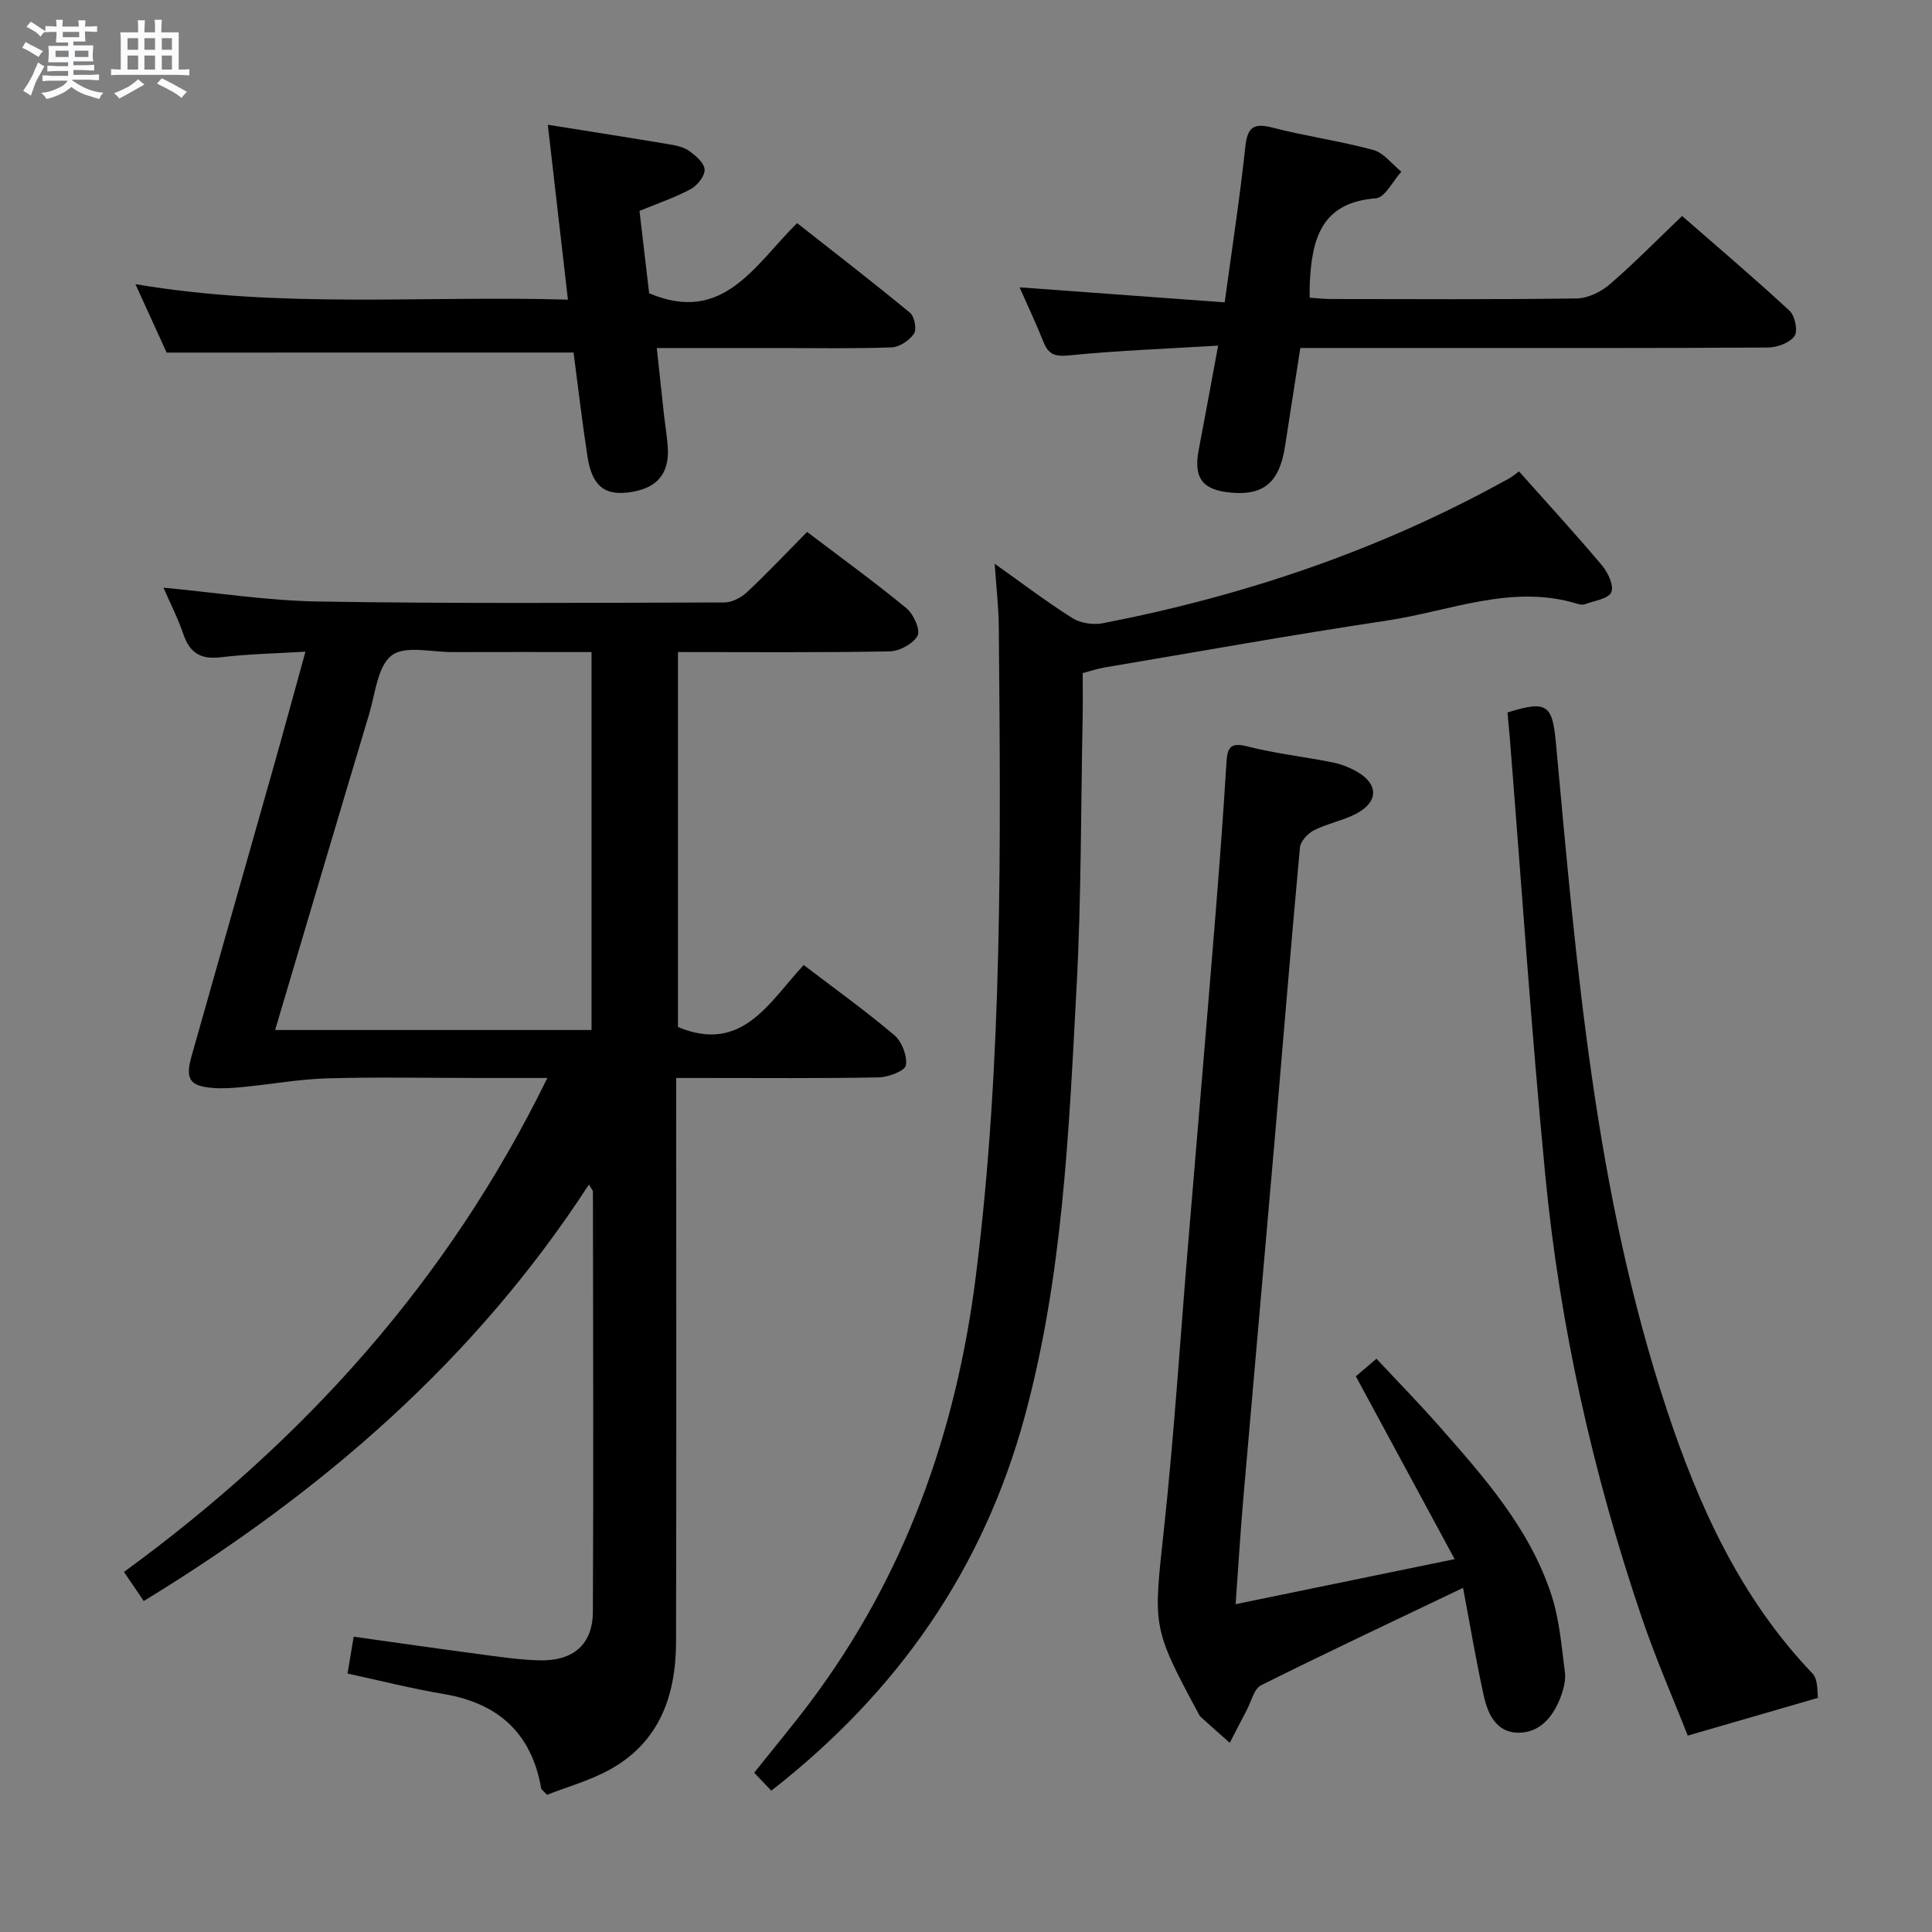 <svg enable-background="new 0 0 400 400" viewBox="0 0 400 400" xmlns="http://www.w3.org/2000/svg"><rect x="0" y="0" width="400" height="400" fill="#808080" stroke="none"/><path d="m6.8 9.5c.6.3 1.3.7 2.1 1.1-.4.4-.7.8-.9 1.2-.7-.4-1.3-.8-1.8-1.1s-1.1-.6-1.6-.8c.2-.4.5-.8.7-1.2.4.2.8.5 1.5.8zm.9 6.9c-.3.6-.5 1.1-.7 1.7s-.4 1.1-.6 1.7c-.6-.4-1.1-.7-1.6-1 .7-1 1.2-1.8 1.5-2.4.3-.5.6-1.1.8-1.7.3-.6.5-1.2.8-1.8.3.3.8.6 1.3.8-.7 1.3-1.2 2.2-1.5 2.7zm.1-11c.4.3 1 .7 1.7 1.1-.5.2-.8.6-1.1 1.1-.5-.6-1-1-1.4-1.2s-.9-.6-1.5-.8c.2-.4.5-.7.9-1.1.5.3.9.6 1.4.9zm10.5 13.1c1 .4 2 .6 3.1.7-.4.4-.7.8-.8 1.3-.9-.2-1.9-.6-3-.9-1-.4-2-.9-2.8-1.6-.5.4-1.1.9-1.9 1.3s-1.9.9-3.3 1.2c-.1-.3-.5-.8-1.1-1.3 1 0 2.1-.3 3.2-.8 1.2-.5 1.9-1 2.3-1.7h-3.2c-.4 0-1 0-2 .1v-1.2c1 0 1.7.1 2 .1h3.3v-1h-2.3c-.2 0-.9 0-2 .1v-1.2c1.2 0 1.9.1 2 .1h2.3v-.8h-4.1c0-.7.1-1.2.1-1.6 0-.5 0-1.1-.1-1.8h4.1v-.7h-2.5c0-.6.1-1.1.1-1.6v-.6h-.5c-.4 0-1 0-1.8.1v-1.3c1.2 0 1.9.1 2.1.1h.2c0-.3 0-.8-.1-1.4h1.4c0 .6-.1 1-.1 1.4h3.4c0-.4 0-.8-.1-1.3h1.5c0 .4-.1.9-.1 1.3.7 0 1.5 0 2.5-.1v1.2c-1 0-1.8-.1-2.5-.1v.6c0 .3 0 .8.1 1.5h-2.5v.8h4.1c0 .7-.1 1.3-.1 1.8s0 1 .1 1.5h-4.1v.8h1.4c.8 0 1.8 0 2.9-.1v1.2c-1 0-1.9-.1-2.8-.1h-1.5v1h3.2c.3 0 1 0 2.1-.1v1.2c-1.1 0-1.8-.1-2.1-.1h-3.4l-.1.1c1.4 1 2.4 1.5 3.4 1.9zm-4.1-6.7v-1.3h-2.7v1.3zm2.2-4.1v-1.1h-3.4v1.1zm1.9 4.1v-1.3h-2.8v1.3z" fill="#fafbfc"/><path d="m37 6.7v2.3 5.4c1 0 1.8 0 2.2-.1v1.3c-.6 0-1.5-.1-2.5-.1h-11.9c-.7 0-1.3 0-1.8.1v-1.3c.5 0 1.1.1 2 .1v-5.2c0-1 0-1.8-.1-2.5h3.7c0-1.3 0-2.1-.1-2.5h1.5c0 .4-.1 1.3-.1 2.5h2.2c0-1.2 0-2.1-.1-2.6h1.5c0 .4-.1 1.3-.1 2.6zm-12.3 13.7c-.3-.4-.7-.8-1.1-1.1 1.1-.4 2.1-.9 2.9-1.3.8-.5 1.5-1 2.1-1.6.4.4.9.8 1.3 1.1-2.5 1.4-4.2 2.4-5.2 2.9zm3.9-10.1v-2.4h-2.2v2.4zm0 4.1v-2.9h-2.2v2.9zm3.5-4.1v-2.4h-2.2v2.4zm0 4.1v-2.9h-2.2v2.9zm.4 2.9 1-1.1c.6.3 1.4.7 2.5 1.3s2 1.1 2.7 1.5c-.4.4-.8.8-1.1 1.3-.8-.8-2.5-1.7-5.1-3zm3.1-7v-2.4h-2.1v2.4zm0 4.1v-2.9h-2.1v2.9z" fill="#fafbfc"/><g fill="#000001"><path d="m167.1 110.13c7.18 5.45 14.05 10.42 20.58 15.81 1.46 1.21 2.93 4.48 2.29 5.67-.9 1.68-3.75 3.21-5.79 3.25-14.48.27-28.96.14-43.81.14v77.64c13.34 5.56 18.89-5.21 26.03-12.84 6.45 4.92 12.81 9.48 18.76 14.52 1.56 1.32 2.7 4.29 2.4 6.24-.18 1.13-3.61 2.46-5.59 2.5-12.16.23-24.32.12-36.49.12-1.63 0-3.26 0-5.48 0v6.29c0 36.82.05 73.64-.03 110.46-.03 11.1-3.41 20.79-13.76 26.47-4.14 2.27-8.81 3.57-12.96 5.2-.79-.86-1.16-1.07-1.2-1.33-2-11.46-8.91-17.67-20.27-19.56-6.53-1.09-12.96-2.74-19.83-4.22.39-2.35.79-4.72 1.28-7.63 8.63 1.21 17.1 2.43 25.59 3.56 4.28.57 8.58 1.23 12.89 1.34 6.98.17 11.01-3.32 11.04-10.06.14-28.99.04-57.98.01-86.97 0-.26-.28-.53-.82-1.5-23.61 36.37-55.27 63.7-92.18 86.25-1.35-1.99-2.61-3.84-4.09-6.03 37.12-27.08 67.04-60.08 87.65-102.27-5.42 0-10.01 0-14.6 0-10.33 0-20.67-.21-30.99.08-5.74.16-11.45 1.21-17.18 1.77-2.15.21-4.33.39-6.47.22-4.78-.37-5.77-1.82-4.43-6.55 5.58-19.8 11.23-39.57 16.83-59.37 2.21-7.8 4.33-15.63 6.76-24.41-6.22.38-11.92.48-17.56 1.16-4.16.5-6.41-.93-7.73-4.81-1.11-3.27-2.71-6.38-4.11-9.6 10.88 1.02 21.52 2.7 32.19 2.87 27.98.45 55.98.27 83.96.19 1.58 0 3.47-1.01 4.67-2.13 4.12-3.85 8-7.97 12.44-12.47zm-110.14 103.12h65.51c0-26.2 0-52.06 0-78.25-9.82 0-19.29-.03-28.76.01-4.32.02-9.86-1.43-12.62.69-2.93 2.25-3.39 7.89-4.66 12.13-6.47 21.58-12.86 43.18-19.47 65.42z"/><path d="m159.69 370.74c-1.09-1.14-2.2-2.31-3.54-3.72 4.06-5.11 7.98-9.78 11.63-14.65 19.62-26.17 30.18-55.79 34.25-88.11 5.63-44.74 5.15-89.64 4.76-134.57-.04-4.06-.52-8.11-.85-12.97 5.82 4.12 10.82 7.94 16.12 11.27 1.68 1.05 4.31 1.43 6.3 1.04 29.2-5.68 57.11-15.07 83.22-29.51.41-.23.89-.33 2.91-1.92 5.75 6.46 11.61 12.84 17.18 19.45 1.24 1.47 2.52 4.22 1.93 5.57-.59 1.36-3.48 1.74-5.39 2.46-.43.16-1.02.11-1.48-.03-13.67-4.24-26.5 1.48-39.61 3.44-19.52 2.92-38.96 6.42-58.42 9.7-1.44.24-2.84.72-4.54 1.17 0 3.18.05 6.16-.01 9.14-.37 18.64-.27 37.3-1.26 55.9-1.59 29.83-2.82 59.75-10.73 88.86-8.59 31.62-26.26 57.02-52.47 77.48z"/><path d="m302.91 328.75c-14.63 7-28.31 13.42-41.82 20.17-1.48.74-2.03 3.39-2.98 5.17-1.19 2.24-2.34 4.5-3.5 6.75-2.01-1.79-4.03-3.57-6.02-5.38-.24-.22-.38-.55-.54-.84-9.6-17.86-9.24-17.82-7.07-37.98 2.1-19.5 3.34-39.08 4.97-58.63 1.86-22.36 3.77-44.71 5.58-67.07.89-10.94 1.71-21.89 2.38-32.84.19-3.11.59-4.53 4.36-3.56 5.77 1.48 11.74 2.13 17.6 3.3 1.76.35 3.52 1.04 5.08 1.93 4.46 2.55 4.48 6.24-.11 8.67-2.76 1.46-5.98 2.04-8.78 3.45-1.28.65-2.8 2.27-2.92 3.57-1.83 19.69-3.41 39.4-5.11 59.11-2.17 25.17-4.43 50.33-6.6 75.5-.61 7.1-1.05 14.21-1.61 22.06 15.14-3.11 29.62-6.1 45.35-9.33-6.96-12.87-13.49-24.96-20.46-37.85.96-.82 2.31-1.97 4.27-3.64 4.4 4.71 8.77 9.18 12.89 13.85 9.36 10.63 18.84 21.28 23.33 35.05 1.67 5.11 2.11 10.66 2.8 16.05.22 1.71-.33 3.66-.98 5.33-1.54 3.95-4.29 7.19-8.7 7.15-4.59-.04-6.33-3.97-7.16-7.83-1.57-7.13-2.77-14.32-4.25-22.16z"/><path d="m376.4 351.52c-9.27 2.69-17.6 5.1-26.97 7.82-2.85-7.27-6.55-15.7-9.5-24.39-10.12-29.79-16.98-60.37-20-91.67-2.9-30.07-4.92-60.23-7.33-90.35-.15-1.81-.33-3.62-.49-5.42 8.16-2.57 9.3-1.6 10.02 6.26 4.29 46.59 8.13 93.29 22.97 138.11 6.63 20.02 15.26 39.01 30.13 54.57 1.26 1.29.97 4.05 1.17 5.07z"/><path d="m211.09 59.49c14.21 1.04 28.19 2.07 42.47 3.11 1.56-11.45 3.15-21.76 4.26-32.12.43-4.03 1.58-5.11 5.62-4.06 6.9 1.79 14.01 2.76 20.88 4.63 2.18.59 3.89 2.95 5.81 4.5-1.75 1.92-3.39 5.37-5.28 5.51-11.43.86-13.24 8.6-13.68 17.64-.04.83-.01 1.66-.01 2.93 1.46.1 2.88.28 4.31.28 16.99.02 33.98.12 50.96-.12 2.31-.03 5-1.34 6.81-2.89 5.04-4.33 9.7-9.1 15.02-14.18 7.19 6.27 14.87 12.79 22.26 19.63 1.12 1.03 1.75 4.22 1.01 5.24-1.02 1.4-3.57 2.35-5.47 2.36-22.98.15-45.97.1-68.95.1-9.14 0-18.28 0-27.89 0-1.08 6.95-2.14 13.62-3.16 20.29-1.13 7.46-4.35 10.26-11.16 9.66-5.99-.53-7.84-3.03-6.71-8.91 1.31-6.81 2.54-13.63 4.01-21.53-10.76.65-20.85 1.02-30.89 2.02-2.92.29-4.24-.2-5.27-2.78-1.52-3.82-3.29-7.56-4.95-11.31z"/><path d="m34.5 73c-1.77-3.88-3.9-8.54-6.46-14.17 30.1 5.13 59.6 2.32 89.54 3.21-1.41-12.23-2.74-23.84-4.16-36.21 8.78 1.4 16.91 2.67 25.03 4.03 1.46.24 3.07.56 4.22 1.38 1.37.98 3.16 2.52 3.21 3.88.05 1.35-1.53 3.32-2.92 4.06-3.32 1.77-6.94 2.99-10.56 4.48.7 5.96 1.37 11.7 2 17.06 15.32 6.49 21.78-5.76 30.63-14.53 7.9 6.21 15.74 12.26 23.37 18.56.93.76 1.44 3.43.84 4.32-.95 1.39-2.99 2.79-4.62 2.85-7.99.29-15.99.13-23.99.14-7.97 0-15.95 0-24.65 0 .51 4.75.97 9.12 1.45 13.48.26 2.31.65 4.61.82 6.92.41 5.72-2.32 8.8-8.28 9.51-4.92.58-7.42-1.49-8.34-7.46-1.11-7.21-1.95-14.46-2.88-21.52-27.8.01-55.49.01-84.25.01z"/></g></svg>